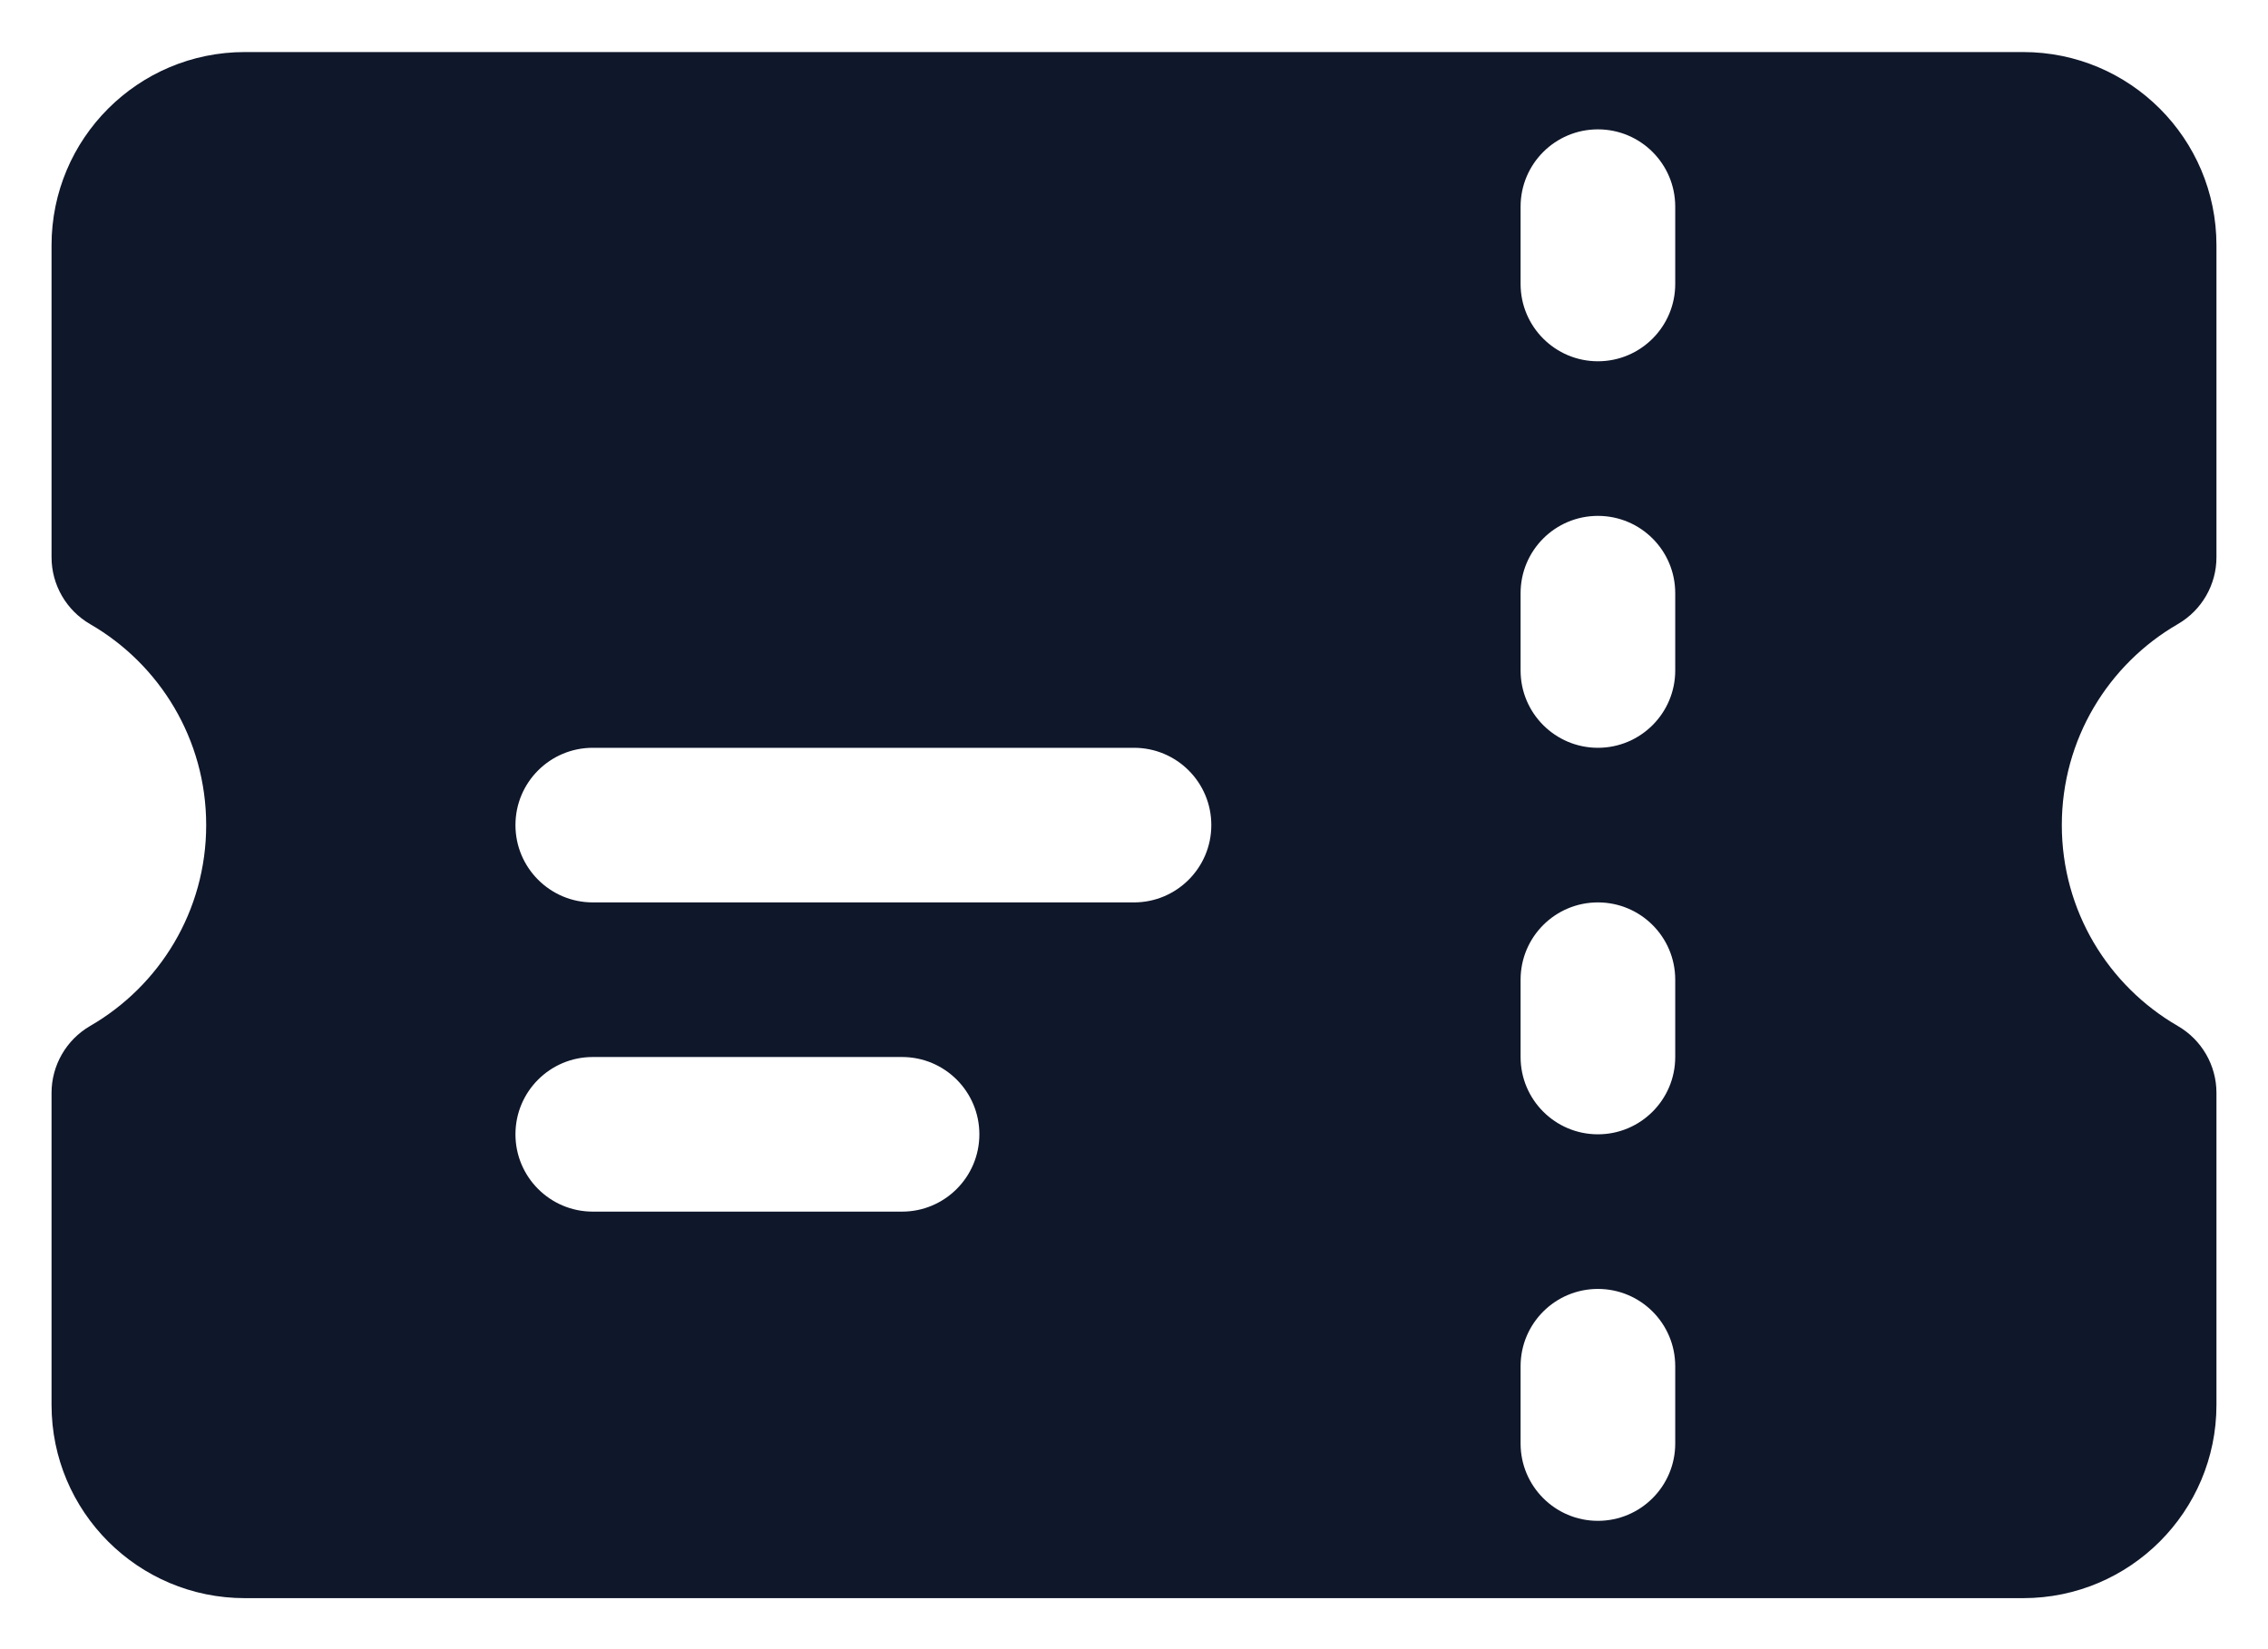 <svg width="22" height="16" viewBox="0 0 22 16" fill="none" xmlns="http://www.w3.org/2000/svg">
<path fill-rule="evenodd" clip-rule="evenodd" d="M0.5 2.38C0.5 1.344 1.339 0.505 2.375 0.505H19.625C20.66 0.505 21.5 1.344 21.5 2.38V5.406C21.5 5.674 21.357 5.921 21.125 6.055C20.451 6.445 20 7.173 20 8.005C20 8.837 20.451 9.564 21.125 9.954C21.357 10.088 21.5 10.336 21.5 10.603V13.63C21.5 14.665 20.66 15.505 19.625 15.505H2.375C1.339 15.505 0.5 14.665 0.5 13.63V10.603C0.5 10.336 0.643 10.088 0.874 9.954C1.549 9.564 2 8.837 2 8.005C2 7.173 1.549 6.445 0.874 6.055C0.643 5.921 0.5 5.674 0.5 5.406V2.38ZM15.5 1.255C15.914 1.255 16.25 1.59 16.25 2.005V2.755C16.25 3.169 15.914 3.505 15.5 3.505C15.086 3.505 14.75 3.169 14.75 2.755V2.005C14.75 1.59 15.086 1.255 15.5 1.255ZM16.25 5.755C16.25 5.34 15.914 5.005 15.5 5.005C15.086 5.005 14.75 5.34 14.75 5.755V6.505C14.75 6.919 15.086 7.255 15.5 7.255C15.914 7.255 16.25 6.919 16.25 6.505V5.755ZM15.5 8.755C15.914 8.755 16.25 9.09 16.25 9.505V10.255C16.25 10.669 15.914 11.005 15.5 11.005C15.086 11.005 14.75 10.669 14.75 10.255V9.505C14.75 9.09 15.086 8.755 15.5 8.755ZM16.25 13.255C16.25 12.84 15.914 12.505 15.5 12.505C15.086 12.505 14.75 12.84 14.75 13.255V14.005C14.75 14.419 15.086 14.755 15.5 14.755C15.914 14.755 16.25 14.419 16.25 14.005V13.255ZM5 8.005C5 7.59 5.336 7.255 5.75 7.255H11C11.414 7.255 11.75 7.59 11.75 8.005C11.75 8.419 11.414 8.755 11 8.755H5.75C5.336 8.755 5 8.419 5 8.005ZM5.75 10.255C5.336 10.255 5 10.59 5 11.005C5 11.419 5.336 11.755 5.75 11.755H8.75C9.164 11.755 9.5 11.419 9.5 11.005C9.5 10.59 9.164 10.255 8.75 10.255H5.75Z" fill="#0F172A"/>
</svg>
